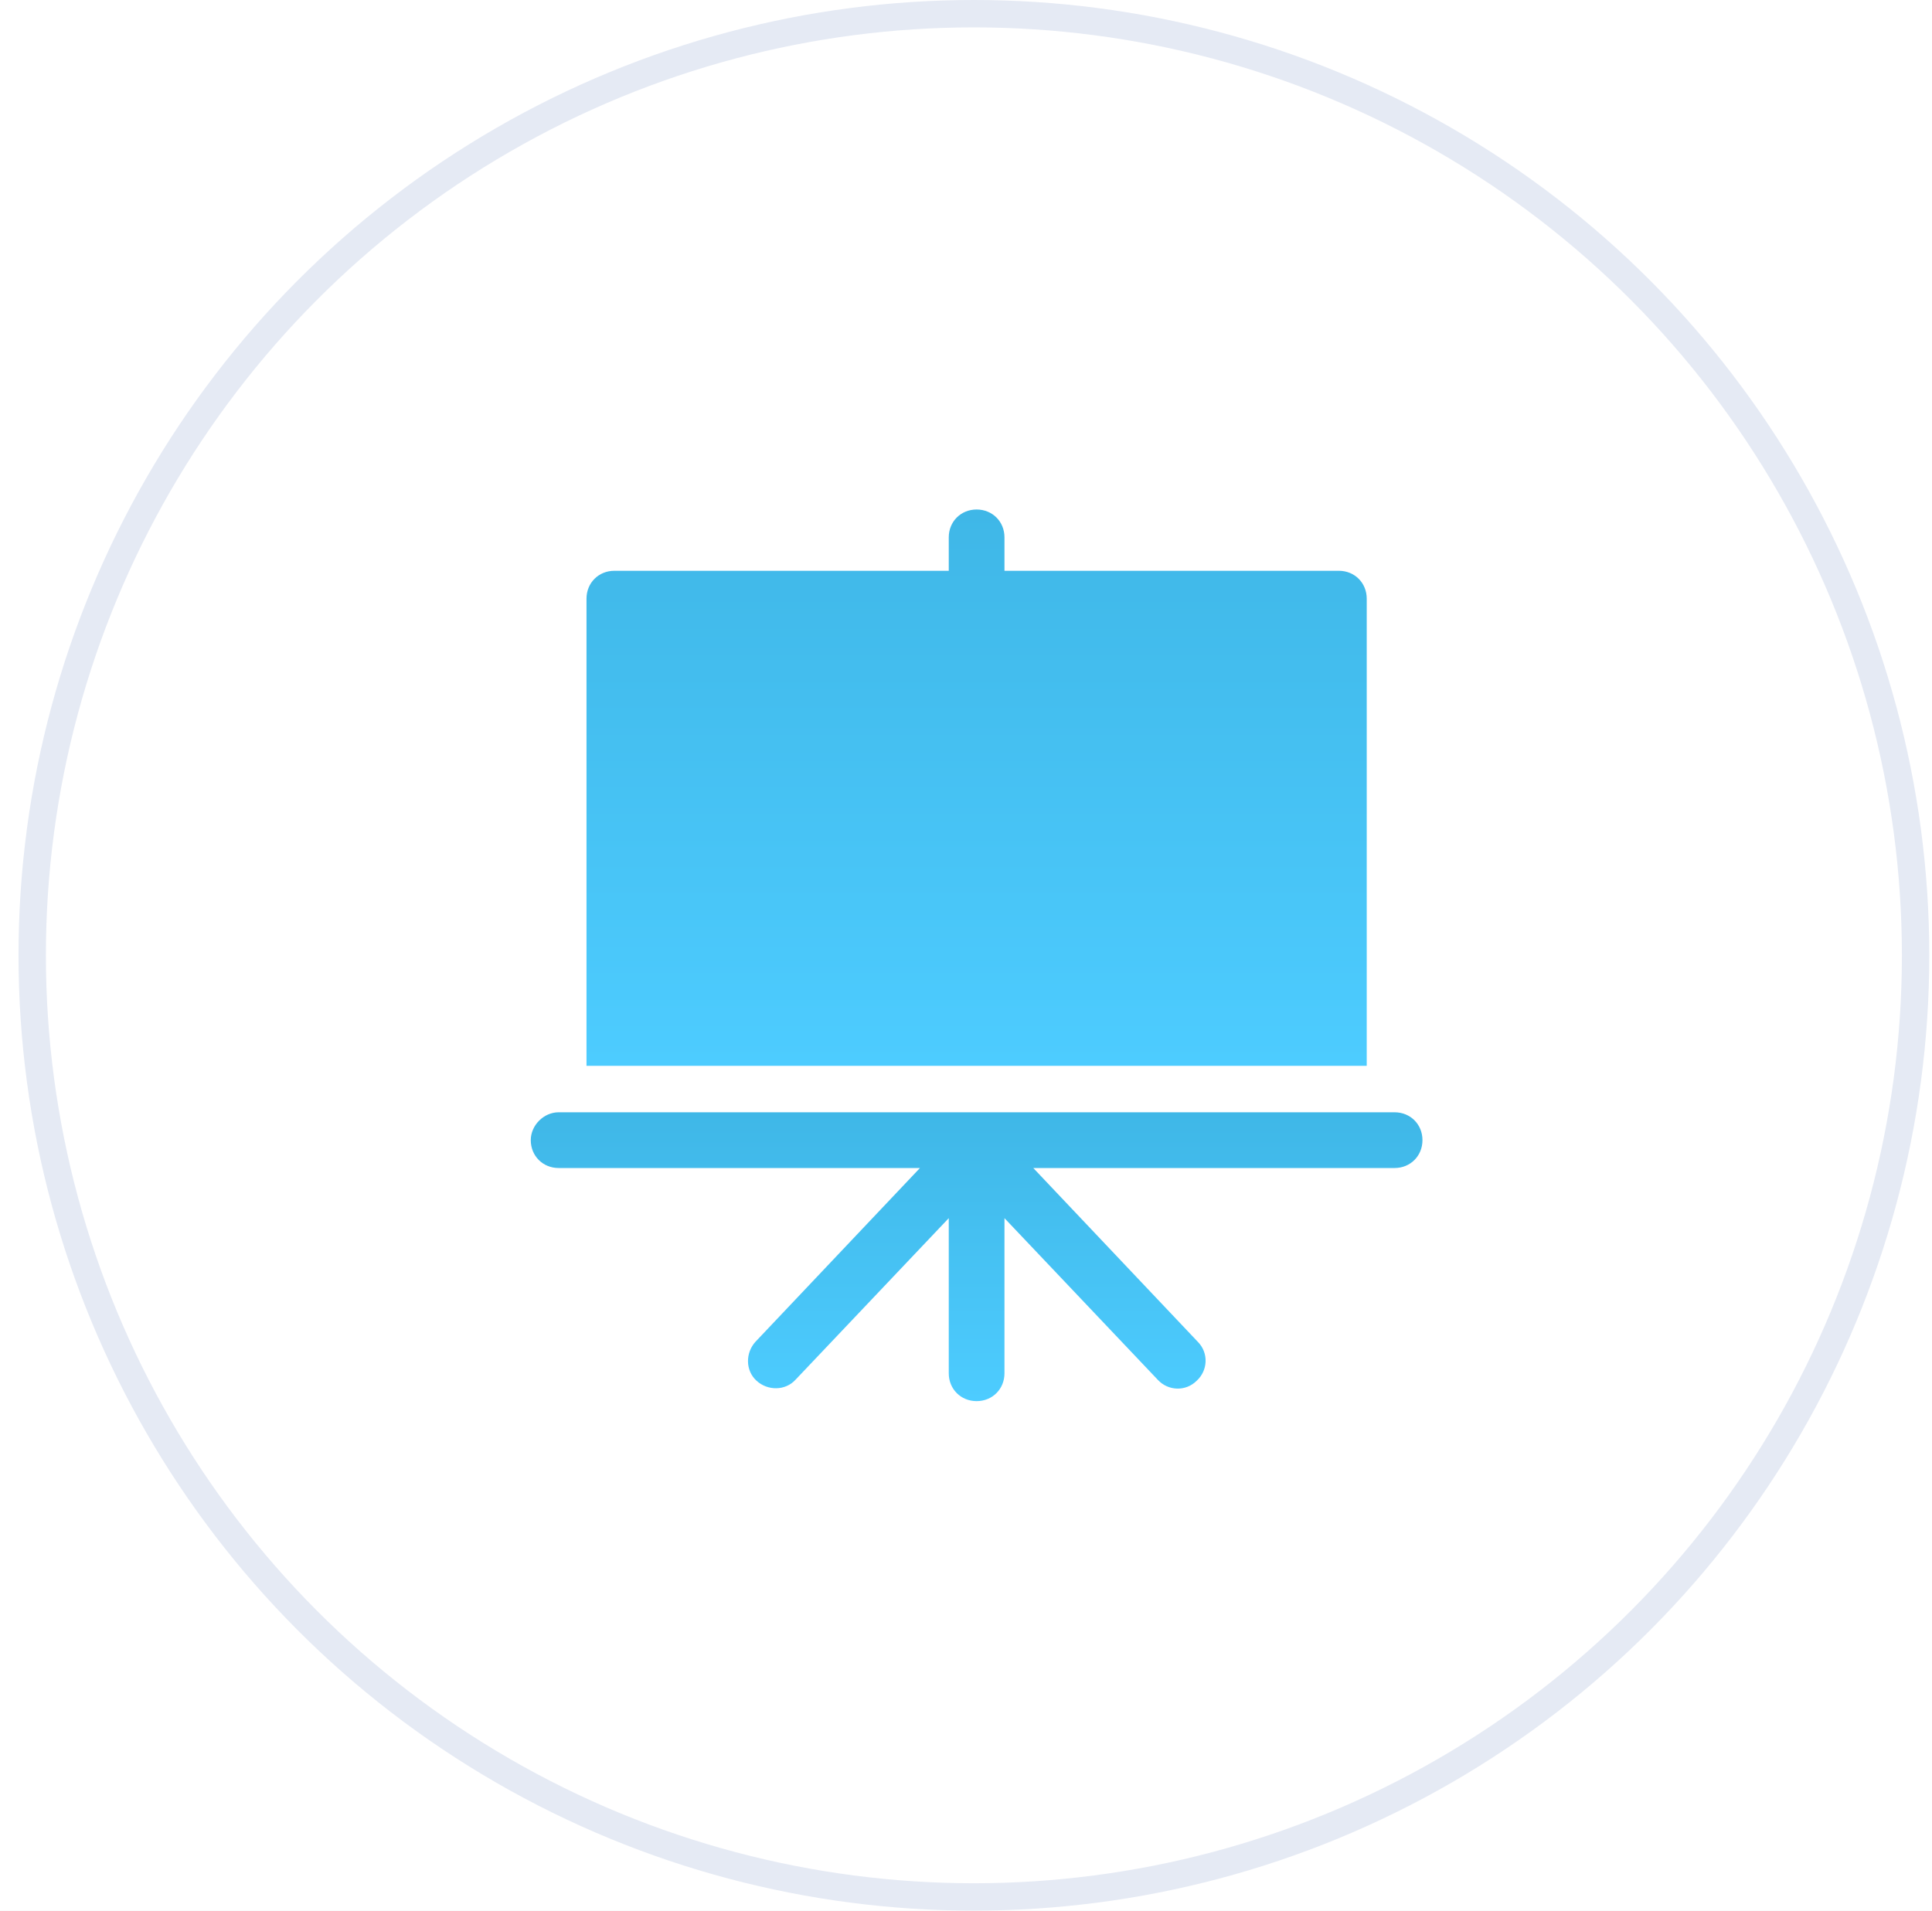 <svg width="91" height="90" viewBox="0 0 91 90" fill="none" xmlns="http://www.w3.org/2000/svg">
<rect width="91" height="90" fill="#E5E5E5"/>
<g clip-path="url(#clip0)">
<rect width="1920" height="9126" transform="translate(-1396 -3705)" fill="#F8F8F8"/>
<rect x="-1396" y="-312" width="1915" height="1080" fill="white"/>
<circle cx="45.872" cy="45" r="44.355" fill="white" stroke="#E5EAF4" stroke-width="1.29"/>
<path d="M63.062 26.887H47.312V25.312C47.312 24.569 46.744 24 46 24C45.256 24 44.688 24.569 44.688 25.312V26.887H28.938C28.194 26.887 27.625 27.456 27.625 28.2V50.206H64.375V28.2C64.375 27.456 63.806 26.887 63.062 26.887Z" fill="url(#paint0_linear)"/>
<path d="M65.688 52.394H26.312C25.613 52.394 25 53.006 25 53.706C25 54.45 25.569 55.019 26.312 55.019H43.331L35.587 63.2C35.106 63.725 35.106 64.556 35.631 65.037C36.156 65.519 36.987 65.519 37.469 64.993L44.688 57.381V64.687C44.688 65.431 45.256 66 46 66C46.744 66 47.312 65.431 47.312 64.687V57.381L54.531 64.993C55.013 65.519 55.844 65.562 56.369 65.037C56.894 64.556 56.938 63.725 56.413 63.2L48.669 55.019H65.688C66.431 55.019 67 54.45 67 53.706C67 52.962 66.431 52.394 65.688 52.394Z" fill="url(#paint1_linear)"/>
</g>
<defs>
<linearGradient id="paint0_linear" x1="46" y1="24" x2="46" y2="50.206" gradientUnits="userSpaceOnUse">
<stop stop-color="#3FB7E7"/>
<stop offset="1" stop-color="#4DCCFF"/>
</linearGradient>
<linearGradient id="paint1_linear" x1="46" y1="52.394" x2="46" y2="66" gradientUnits="userSpaceOnUse">
<stop stop-color="#3FB7E7"/>
<stop offset="1" stop-color="#4DCCFF"/>
</linearGradient>
<clipPath id="clip0">
<rect width="1920" height="9126" fill="white" transform="translate(-1396 -3705)"/>
</clipPath>
</defs>
</svg>
